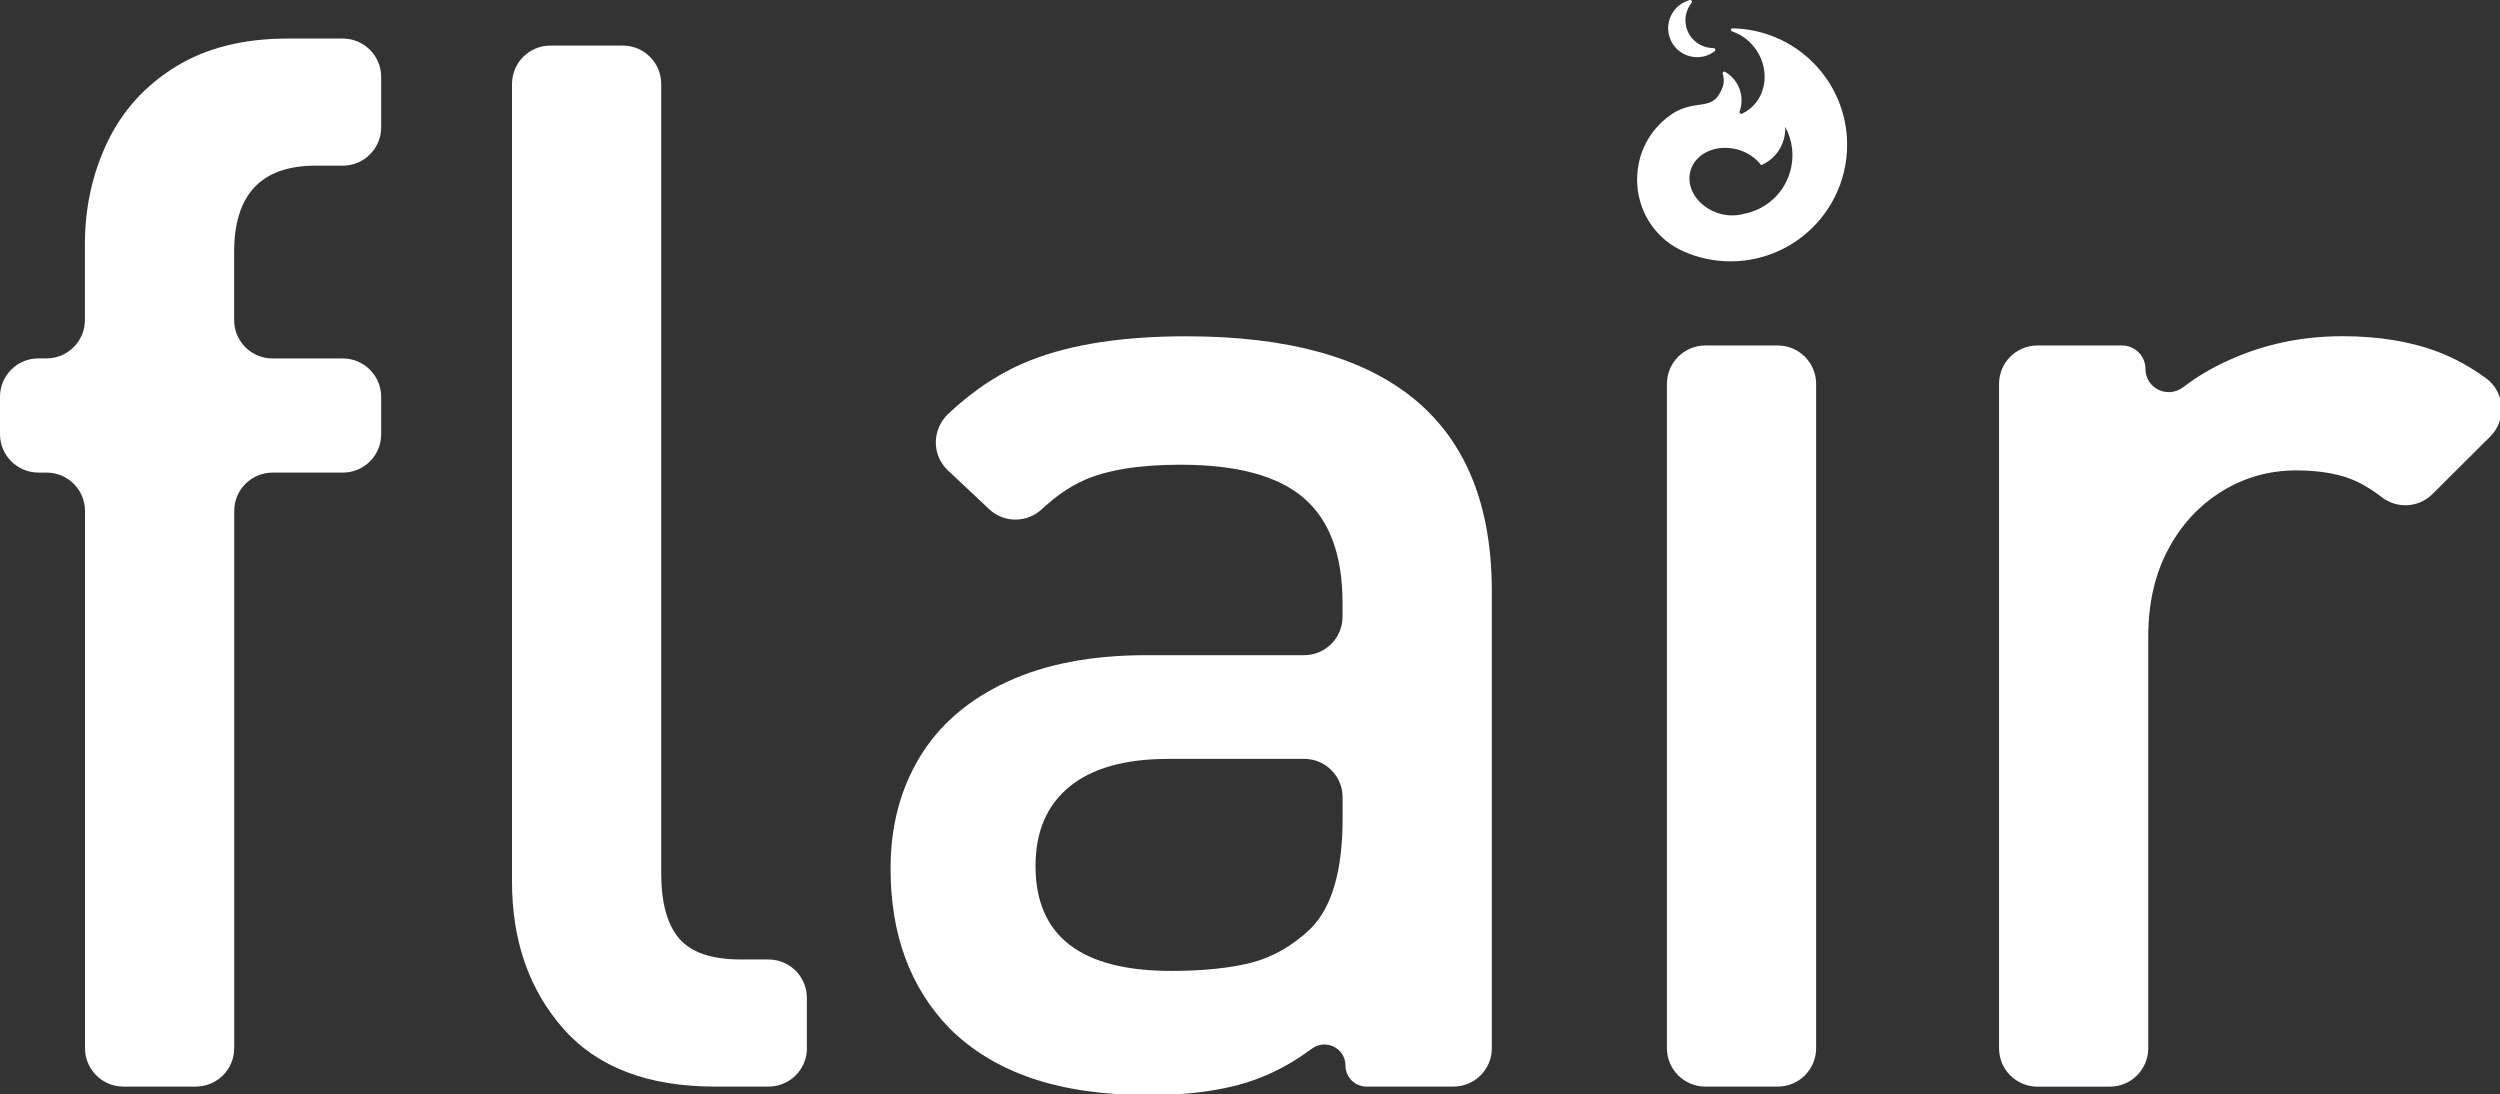 <?xml version="1.0" encoding="UTF-8" standalone="no"?>
<!-- Generator: Adobe Illustrator 24.0.1, SVG Export Plug-In . SVG Version: 6.00 Build 0)  -->

<svg
   version="1.1"
   id="Ebene_1"
   x="0px"
   y="0px"
   viewBox="0 0 132.648 58.068"
   xml:space="preserve"
   inkscape:version="1.3.2 (091e20ef0f, 2023-11-25)"
   sodipodi:docname="flair_logo_2020.svg"
   width="132.648"
   height="58.068"
   xmlns:inkscape="http://www.inkscape.org/namespaces/inkscape"
   xmlns:sodipodi="http://sodipodi.sourceforge.net/DTD/sodipodi-0.dtd"
   xmlns="http://www.w3.org/2000/svg"
   xmlns:svg="http://www.w3.org/2000/svg"
   xmlns:rdf="http://www.w3.org/1999/02/22-rdf-syntax-ns#"
   xmlns:cc="http://creativecommons.org/ns#"
   xmlns:dc="http://purl.org/dc/elements/1.1/"><rect x="0" y="0" width="132.648" height="58.068" fill="#333333" stroke="none"/><defs
     id="defs27" /><sodipodi:namedview
     pagecolor="#ffffff"
     bordercolor="#666666"
     borderopacity="1"
     objecttolerance="10"
     gridtolerance="10"
     guidetolerance="10"
     inkscape:pageopacity="0"
     inkscape:pageshadow="2"
     inkscape:window-width="1920"
     inkscape:window-height="1011"
     id="namedview25"
     showgrid="false"
     inkscape:zoom="3.6819671"
     inkscape:cx="123.71105"
     inkscape:cy="61.787624"
     inkscape:window-x="0"
     inkscape:window-y="0"
     inkscape:window-maximized="1"
     inkscape:current-layer="Ebene_1"
     fit-margin-top="0"
     fit-margin-left="0"
     fit-margin-right="0"
     fit-margin-bottom="0"
     inkscape:showpageshadow="2"
     inkscape:pagecheckerboard="0"
     inkscape:deskcolor="#d1d1d1" /><style
     type="text/css"
     id="style3">
	.st0{fill:#F79910;}
</style><g
     id="g5"
     transform="matrix(0.41,0,0,0.41,0,-3.68764e-4)"
     style="fill:#ffffff"><g
       id="g7"
       style="fill:#ffffff"><path
         d="m 44.37,61.16 -9.09,0 c -2.75,0 -4.97,2.23 -4.97,4.97 l 0,69.52 c 0,2.75 -2.23,4.97 -4.97,4.97 l -9.37,0 c -2.75,0 -4.97,-2.23 -4.97,-4.97 L 11,66.13 C 11,63.38 8.77,61.16 6.03,61.16 l -1.06,0 C 2.23,61.16 0,58.93 0,56.19 L 0,51.35 C 0,48.6 2.23,46.38 4.97,46.38 l 1.05,0 c 2.75,0 4.97,-2.23 4.97,-4.97 l 0,-9.81 c 0,-4.74 0.97,-9.15 2.91,-13.21 1.94,-4.07 4.88,-7.31 8.82,-9.75 3.94,-2.43 8.78,-3.65 14.51,-3.65 l 7.13,0 c 2.75,0 4.97,2.23 4.97,4.97 l 0,6.51 c 0,2.75 -2.23,4.97 -4.97,4.97 l -3.53,0 c -7.02,0 -10.53,3.73 -10.53,11.18 l 0,8.8 c 0,2.75 2.23,4.97 4.97,4.97 l 9.09,0 c 2.75,0 4.97,2.23 4.97,4.97 l 0,4.84 c 0.01,2.73 -2.21,4.96 -4.96,4.96 z"
         id="path9"
         inkscape:connector-curvature="0"
         style="fill:#ffffff" /><path
         d="m 104.43,135.65 c 0,2.75 -2.23,4.97 -4.97,4.97 l -6.95,0 c -8.68,0 -15.23,-2.51 -19.64,-7.53 -4.4,-5.02 -6.61,-11.35 -6.61,-18.99 l 0,-103.23 c 0,-2.75 2.23,-4.97 4.97,-4.97 l 9.37,0 c 2.75,0 4.97,2.23 4.97,4.97 l 0,102.12 c 0,3.82 0.77,6.64 2.31,8.45 1.54,1.82 4.22,2.73 8.04,2.73 l 3.53,0 c 2.75,0 4.97,2.23 4.97,4.97 l 0,6.51 z"
         id="path11"
         inkscape:connector-curvature="0"
         style="fill:#ffffff" /><path
         class="st0"
         d="m 188.09,140.62 -11.24,0 c -1.51,0 -2.73,-1.22 -2.73,-2.73 l 0,0 c 0,-2.24 -2.55,-3.51 -4.35,-2.18 -2.16,1.61 -4.38,2.86 -6.65,3.75 -3.82,1.51 -8.65,2.26 -14.51,2.26 -5.79,0 -10.81,-0.73 -15.06,-2.17 -4.25,-1.45 -7.82,-3.62 -10.72,-6.52 -5.05,-5.24 -7.58,-12.1 -7.58,-20.61 0,-5.48 1.26,-10.3 3.79,-14.46 2.52,-4.16 6.27,-7.39 11.23,-9.7 4.96,-2.31 10.98,-3.47 18.06,-3.47 l 20.44,0 c 2.75,0 4.97,-2.23 4.97,-4.97 l 0,-1.82 c 0,-6.13 -1.66,-10.65 -4.99,-13.53 -3.33,-2.88 -8.65,-4.33 -15.99,-4.33 -5.36,0 -9.53,0.68 -12.52,2.03 -1.84,0.83 -3.63,2.06 -5.37,3.69 -1.93,1.81 -4.91,1.86 -6.84,0.05 l -5.37,-5.05 c -2.11,-1.99 -2.05,-5.32 0.06,-7.31 3.35,-3.16 6.93,-5.48 10.74,-6.96 5.23,-2.05 11.92,-3.07 20.05,-3.07 26.36,0 39.55,11 39.55,32.99 l 0,59.16 c 0,2.73 -2.23,4.95 -4.97,4.95 z m -14.34,-34.65 0,-2.79 c 0,-2.75 -2.23,-4.97 -4.97,-4.97 l -17.58,0 c -5.61,0 -9.87,1.2 -12.8,3.6 -2.93,2.4 -4.39,5.82 -4.39,10.26 0,9.05 5.85,13.58 17.56,13.58 4.13,0 7.58,-0.36 10.35,-1.06 2.77,-0.71 5.33,-2.17 7.67,-4.39 2.77,-2.77 4.16,-7.51 4.16,-14.23 z"
         id="path13"
         inkscape:connector-curvature="0"
         style="fill:#ffffff" /><path
         class="st0"
         d="m 230.06,140.62 -9.37,0 c -2.75,0 -4.97,-2.23 -4.97,-4.97 l 0,-85.97 c 0,-2.75 2.23,-4.97 4.97,-4.97 l 9.37,0 c 2.75,0 4.97,2.23 4.97,4.97 l 0,85.97 c 0,2.75 -2.22,4.97 -4.97,4.97 z"
         id="path15"
         inkscape:connector-curvature="0"
         style="fill:#ffffff" /><path
         d="m 322.27,56.49 -7.49,7.46 c -1.77,1.76 -4.57,1.92 -6.54,0.4 -1.08,-0.83 -2.13,-1.49 -3.15,-1.99 -2.03,-0.98 -4.68,-1.48 -7.95,-1.48 -3.45,0 -6.64,0.89 -9.56,2.68 -2.93,1.79 -5.25,4.29 -6.98,7.52 -1.73,3.23 -2.59,7 -2.59,11.31 l 0,53.27 c 0,2.75 -2.23,4.97 -4.97,4.97 l -9.37,0 c -2.75,0 -4.97,-2.23 -4.97,-4.97 l 0,-85.98 c 0,-2.75 2.23,-4.97 4.97,-4.97 l 10.95,0 c 1.67,0 3.03,1.36 3.03,3.03 l 0,0 c 0,2.53 2.88,3.9 4.89,2.36 1.7,-1.3 3.62,-2.45 5.78,-3.43 4.59,-2.11 9.53,-3.16 14.83,-3.16 4.74,0 8.92,0.7 12.52,2.09 2.06,0.8 4.07,1.91 6.04,3.34 2.46,1.8 2.72,5.4 0.56,7.55 z"
         id="path17"
         inkscape:connector-curvature="0"
         style="fill:#ffffff" /></g><g
       id="g19"
       style="fill:#ffffff"><path
         class="st0"
         d="m 224.21,3.67 c -0.28,0.04 -0.3,0.33 0.01,0.42 1.21,0.42 2.32,1.25 3.11,2.44 1.92,2.92 1.11,6.77 -1.88,8.18 -0.18,0.09 -0.38,-0.08 -0.32,-0.27 0.16,-0.45 0.25,-0.94 0.25,-1.45 0,-1.57 -0.85,-2.95 -2.11,-3.69 -0.18,-0.11 -0.39,0.08 -0.32,0.28 0.22,0.66 0.16,1.46 -0.23,2.18 -0.41,0.77 -0.75,1.55 -2.6,1.77 -1.61,0.22 -2.69,0.45 -4.08,1.46 -0.03,0.02 -0.05,0.04 -0.08,0.06 -0.26,0.19 -0.51,0.4 -0.75,0.61 -0.06,0.05 -0.12,0.11 -0.17,0.16 -0.21,0.2 -0.42,0.42 -0.62,0.64 -0.05,0.06 -0.11,0.12 -0.16,0.18 -0.21,0.26 -0.42,0.52 -0.61,0.8 -0.02,0.03 -0.04,0.05 -0.06,0.08 -0.21,0.31 -0.4,0.64 -0.58,0.98 -0.02,0.04 -0.04,0.09 -0.06,0.13 -0.14,0.28 -0.27,0.57 -0.39,0.87 -0.04,0.11 -0.08,0.22 -0.12,0.32 -0.09,0.24 -0.16,0.49 -0.23,0.74 -0.03,0.12 -0.07,0.25 -0.09,0.38 -0.06,0.26 -0.1,0.52 -0.14,0.78 -0.02,0.12 -0.04,0.23 -0.05,0.35 -0.04,0.38 -0.07,0.77 -0.07,1.16 0,3.95 2.21,7.37 5.43,9.02 0.05,0.03 0.12,0.06 0.19,0.1 0.17,0.08 0.34,0.17 0.52,0.24 1.82,0.79 3.83,1.23 5.94,1.23 3.49,0 6.7,-1.18 9.26,-3.17 3.55,-2.76 5.84,-7.07 5.84,-11.92 0,-8.23 -6.62,-14.92 -14.83,-15.06 z m 7.46,18.53 c -0.82,2.9 -3.19,4.93 -5.96,5.47 -0.97,0.27 -2.06,0.29 -3.16,-0.02 -0.08,-0.02 -0.15,-0.05 -0.23,-0.08 -0.07,-0.02 -0.13,-0.03 -0.2,-0.05 l 0,-0.02 c -2.48,-0.9 -3.96,-3.24 -3.35,-5.4 0.65,-2.29 3.39,-3.51 6.13,-2.74 1.28,0.36 2.33,1.1 3.02,2.02 1.38,-0.59 2.48,-1.77 2.92,-3.32 0.16,-0.55 0.21,-1.1 0.19,-1.64 0.93,1.71 1.22,3.76 0.64,5.78 z"
         id="path21"
         inkscape:connector-curvature="0"
         style="fill:#ffffff" /><path
         class="st0"
         d="m 220.58,7.28 c 0.5,-0.13 0.94,-0.36 1.33,-0.66 0.15,-0.13 0.08,-0.38 -0.13,-0.4 -1.63,0.02 -3.12,-1.05 -3.55,-2.7 -0.3,-1.14 0,-2.29 0.68,-3.15 0.13,-0.17 -0.02,-0.42 -0.23,-0.36 -2,0.53 -3.2,2.58 -2.68,4.58 0.52,2.01 2.57,3.21 4.58,2.69 z"
         id="path23"
         inkscape:connector-curvature="0"
         style="fill:#ffffff" /></g></g></svg>
